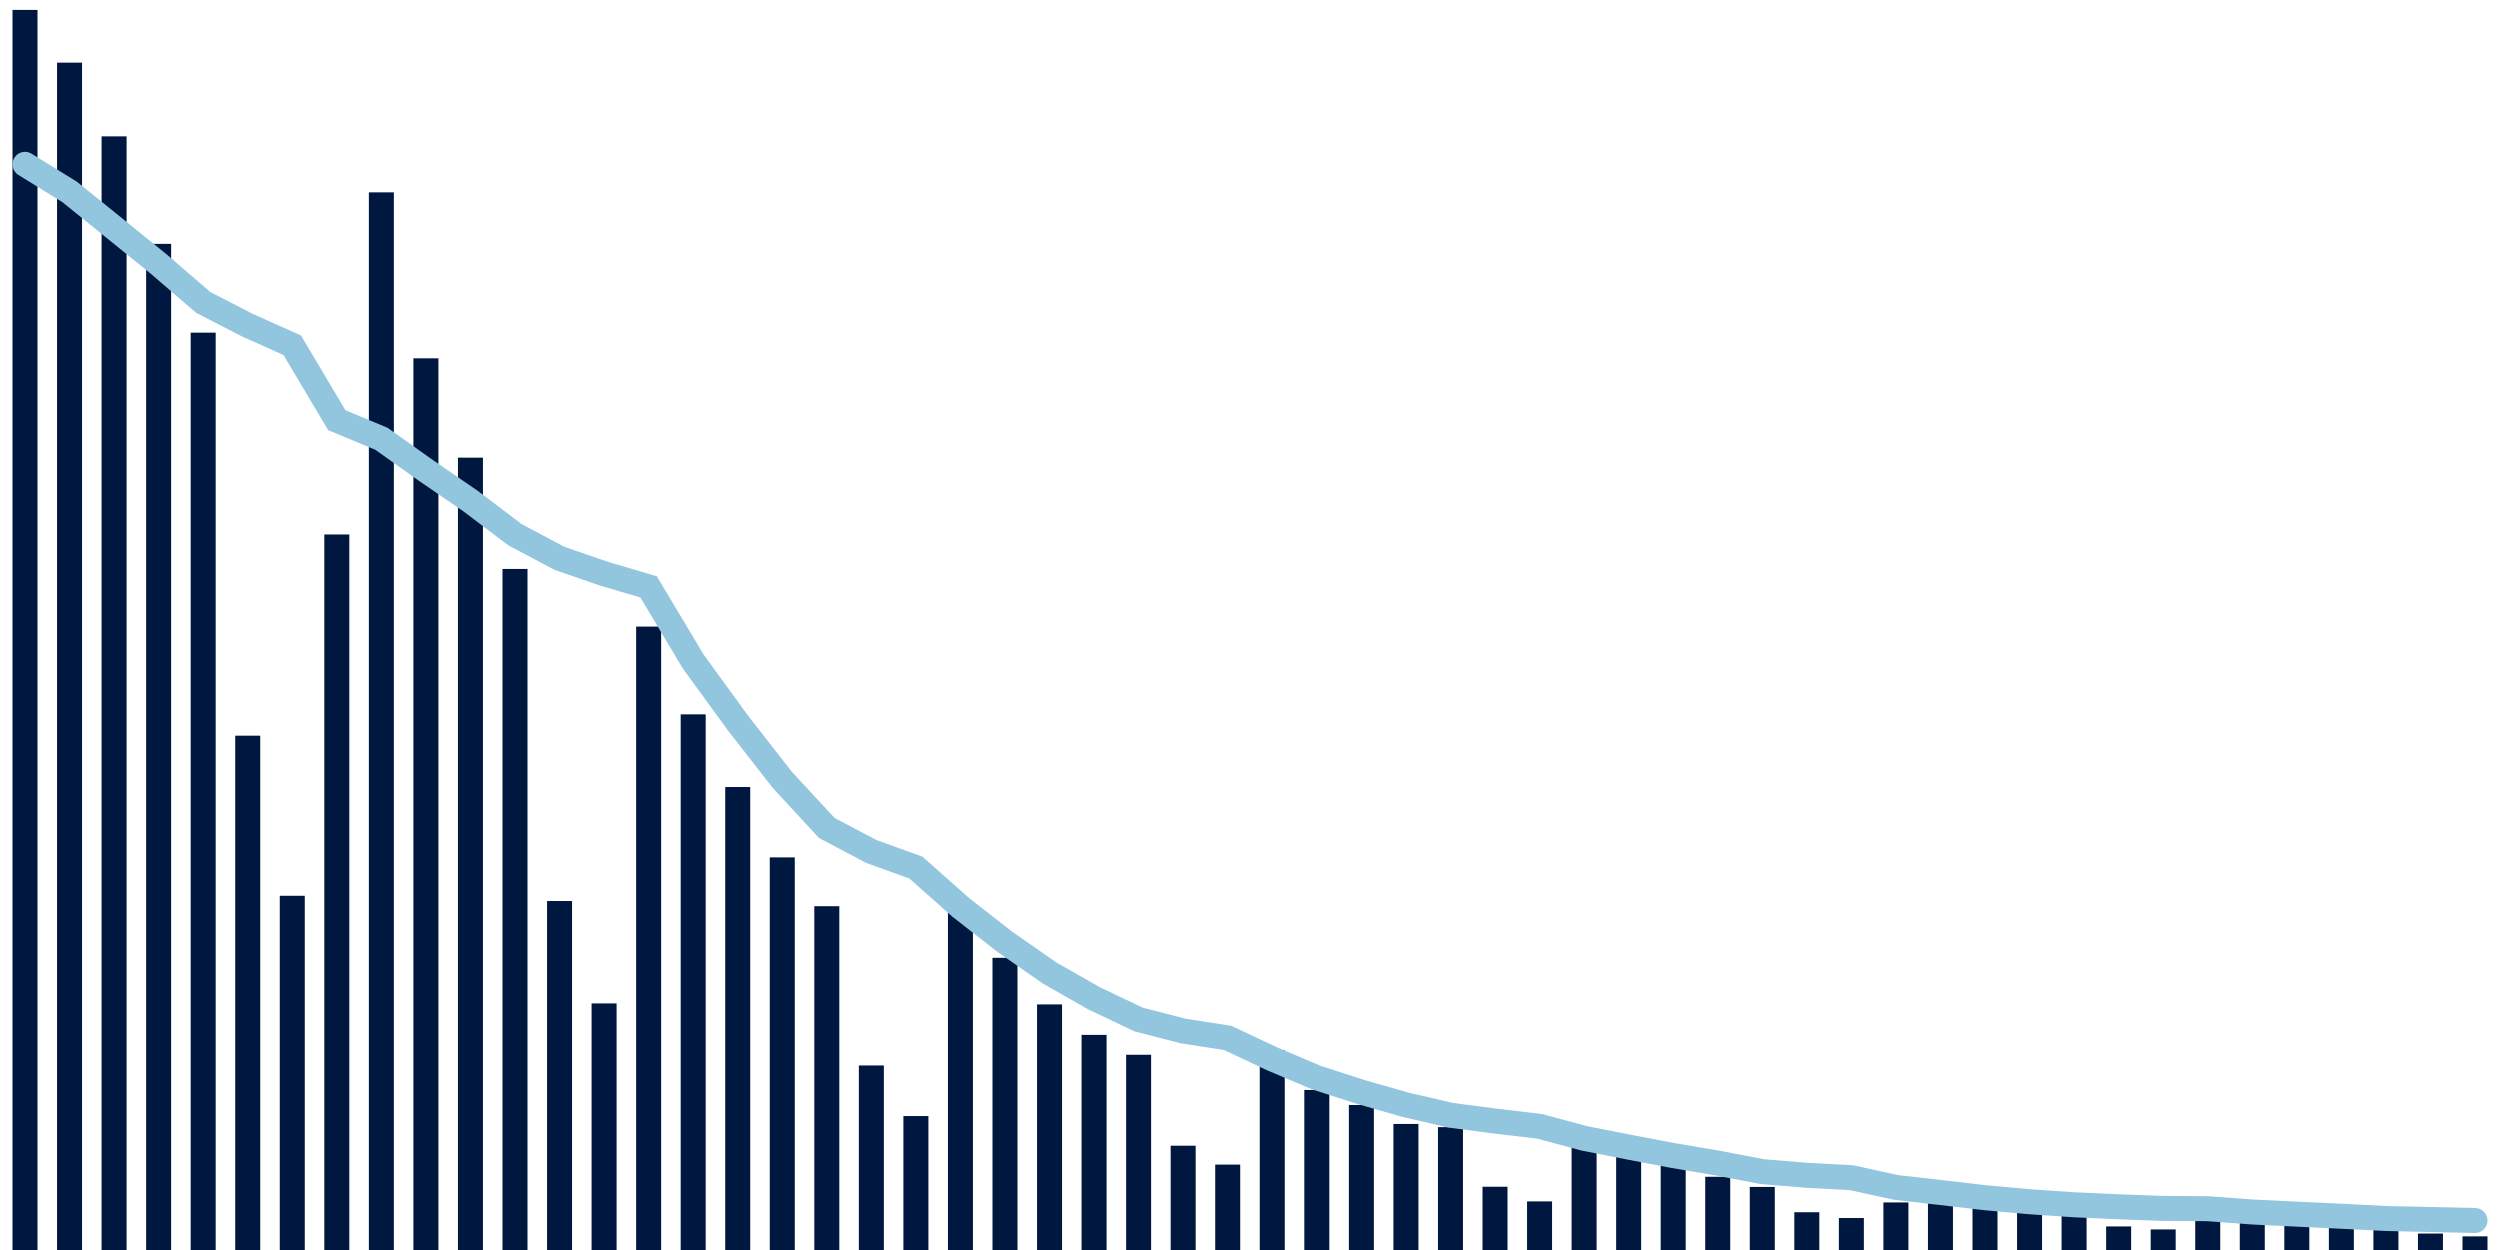 <svg meta="{&quot;DATA_PUBLISHED_DATE&quot;:&quot;2022-03-15&quot;,&quot;RENDER_DATE&quot;:&quot;2022-03-15&quot;,&quot;FIRST_DATE&quot;:&quot;2022-01-10&quot;,&quot;LAST_DATE&quot;:&quot;2022-03-06&quot;}" xmlns="http://www.w3.org/2000/svg" viewBox="0,0,200,100"><g transform="translate(0,0)"></g><g class="fg-bars cases-ep" fill="#00183f" stroke="none"><g><rect x="197" y="98.909" width="2" height="1.091" id="cases-ep-0"></rect></g><g><rect x="193.436" y="98.683" width="2" height="1.317" id="cases-ep-1"></rect></g><g><rect x="189.873" y="97.911" width="2" height="2.089" id="cases-ep-2"></rect></g><g><rect x="186.309" y="97.574" width="2" height="2.426" id="cases-ep-3"></rect></g><g><rect x="182.745" y="97.268" width="2" height="2.732" id="cases-ep-4"></rect></g><g><rect x="179.182" y="96.781" width="2" height="3.219" id="cases-ep-5"></rect></g><g><rect x="175.618" y="96.344" width="2" height="3.656" id="cases-ep-6"></rect></g><g><rect x="172.055" y="98.356" width="2" height="1.644" id="cases-ep-7"></rect></g><g><rect x="168.491" y="98.114" width="2" height="1.886" id="cases-ep-8"></rect></g><g><rect x="164.927" y="96.656" width="2" height="3.344" id="cases-ep-9"></rect></g><g><rect x="161.364" y="96.405" width="2" height="3.595" id="cases-ep-10"></rect></g><g><rect x="157.8" y="96.049" width="2" height="3.951" id="cases-ep-11"></rect></g><g><rect x="154.236" y="94.943" width="2" height="5.057" id="cases-ep-12"></rect></g><g><rect x="150.673" y="96.195" width="2" height="3.805" id="cases-ep-13"></rect></g><g><rect x="147.109" y="97.441" width="2" height="2.559" id="cases-ep-14"></rect></g><g><rect x="143.545" y="96.979" width="2" height="3.021" id="cases-ep-15"></rect></g><g><rect x="139.982" y="94.954" width="2" height="5.046" id="cases-ep-16"></rect></g><g><rect x="136.418" y="94.142" width="2" height="5.858" id="cases-ep-17"></rect></g><g><rect x="132.855" y="93.147" width="2" height="6.853" id="cases-ep-18"></rect></g><g><rect x="129.291" y="92.109" width="2" height="7.891" id="cases-ep-19"></rect></g><g><rect x="125.727" y="90.718" width="2" height="9.282" id="cases-ep-20"></rect></g><g><rect x="122.164" y="96.111" width="2" height="3.889" id="cases-ep-21"></rect></g><g><rect x="118.6" y="94.939" width="2" height="5.061" id="cases-ep-22"></rect></g><g><rect x="115.036" y="90.17" width="2" height="9.83" id="cases-ep-23"></rect></g><g><rect x="111.473" y="89.916" width="2" height="10.084" id="cases-ep-24"></rect></g><g><rect x="107.909" y="88.399" width="2" height="11.601" id="cases-ep-25"></rect></g><g><rect x="104.345" y="87.195" width="2" height="12.805" id="cases-ep-26"></rect></g><g><rect x="100.782" y="84.011" width="2" height="15.989" id="cases-ep-27"></rect></g><g><rect x="97.218" y="93.167" width="2" height="6.833" id="cases-ep-28"></rect></g><g><rect x="93.655" y="91.656" width="2" height="8.344" id="cases-ep-29"></rect></g><g><rect x="90.091" y="84.381" width="2" height="15.619" id="cases-ep-30"></rect></g><g><rect x="86.527" y="82.791" width="2" height="17.209" id="cases-ep-31"></rect></g><g><rect x="82.964" y="80.353" width="2" height="19.647" id="cases-ep-32"></rect></g><g><rect x="79.4" y="76.626" width="2" height="23.374" id="cases-ep-33"></rect></g><g><rect x="75.836" y="72.273" width="2" height="27.727" id="cases-ep-34"></rect></g><g><rect x="72.273" y="89.283" width="2" height="10.717" id="cases-ep-35"></rect></g><g><rect x="68.709" y="85.237" width="2" height="14.763" id="cases-ep-36"></rect></g><g><rect x="65.145" y="72.496" width="2" height="27.504" id="cases-ep-37"></rect></g><g><rect x="61.582" y="68.591" width="2" height="31.409" id="cases-ep-38"></rect></g><g><rect x="58.018" y="62.962" width="2" height="37.038" id="cases-ep-39"></rect></g><g><rect x="54.455" y="57.148" width="2" height="42.852" id="cases-ep-40"></rect></g><g><rect x="50.891" y="50.126" width="2" height="49.874" id="cases-ep-41"></rect></g><g><rect x="47.327" y="80.274" width="2" height="19.726" id="cases-ep-42"></rect></g><g><rect x="43.764" y="72.082" width="2" height="27.918" id="cases-ep-43"></rect></g><g><rect x="40.2" y="45.516" width="2" height="54.484" id="cases-ep-44"></rect></g><g><rect x="36.636" y="36.612" width="2" height="63.388" id="cases-ep-45"></rect></g><g><rect x="33.073" y="28.665" width="2" height="71.335" id="cases-ep-46"></rect></g><g><rect x="29.509" y="15.388" width="2" height="84.612" id="cases-ep-47"></rect></g><g><rect x="25.945" y="42.757" width="2" height="57.243" id="cases-ep-48"></rect></g><g><rect x="22.382" y="71.663" width="2" height="28.337" id="cases-ep-49"></rect></g><g><rect x="18.818" y="58.854" width="2" height="41.146" id="cases-ep-50"></rect></g><g><rect x="15.255" y="26.612" width="2" height="73.388" id="cases-ep-51"></rect></g><g><rect x="11.691" y="19.509" width="2" height="80.491" id="cases-ep-52"></rect></g><g><rect x="8.127" y="10.91" width="2" height="89.09" id="cases-ep-53"></rect></g><g><rect x="4.564" y="5.012" width="2" height="94.988" id="cases-ep-54"></rect></g><g><rect x="1" y="0.793" width="2" height="99.207" id="cases-ep-55"></rect></g></g><g class="fg-line cases-ep" fill="none" stroke="#92c5de" stroke-width="2" stroke-linecap="round"><path d="M198,97.639L194.436,97.56L190.873,97.478L187.309,97.299L183.745,97.132L180.182,96.958L176.618,96.695L173.055,96.674L169.491,96.543L165.927,96.381L162.364,96.138L158.8,95.815L155.236,95.4L151.673,94.995L148.109,94.213L144.545,94.023L140.982,93.731L137.418,93.048L133.855,92.444L130.291,91.766L126.727,91.064L123.164,90.106L119.6,89.685L116.036,89.216L112.473,88.389L108.909,87.371L105.345,86.222L101.782,84.712L98.218,83.035L94.655,82.481L91.091,81.563L87.527,79.866L83.964,77.837L80.4,75.353L76.836,72.57L73.273,69.406L69.709,68.119L66.145,66.24L62.582,62.386L59.018,57.817L55.455,52.918L51.891,46.952L48.327,45.899L44.764,44.669L41.2,42.779L37.636,40.079L34.073,37.635L30.509,35.099L26.945,33.617L23.382,27.622L19.818,26.026L16.255,24.192L12.691,21.119L9.127,18.231L5.564,15.35L2,13.147"></path></g></svg>